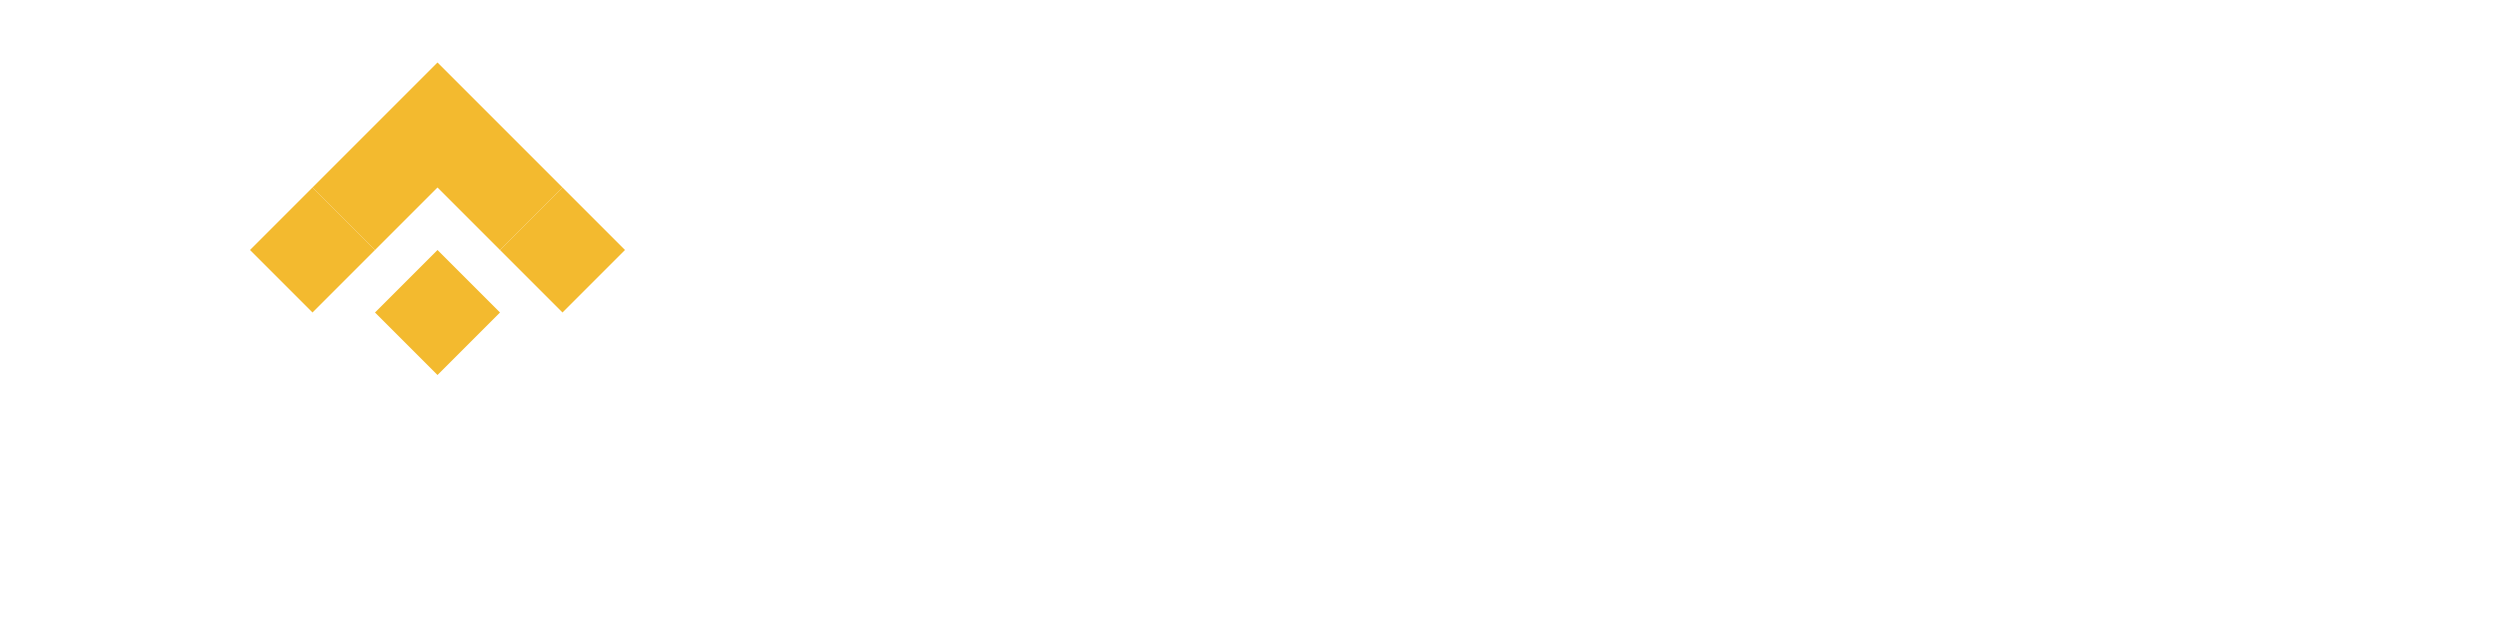 <svg xmlns="http://www.w3.org/2000/svg" width="160" height="40" viewBox="0 0 160 40">
  <rect width="160" height="40" fill="none"/>
  <g fill="#f3ba2f" transform="translate(12,4)">
    <path d="M16 0l8 8-4 4-4-4-4 4-4-4z"/>
    <path d="M12 16l4-4 4 4-4 4z"/>
    <path d="M8 8l4 4-4 4-4-4z"/>
    <path d="M24 8l-4 4 4 4 4-4z"/>
  </g>
</svg>
